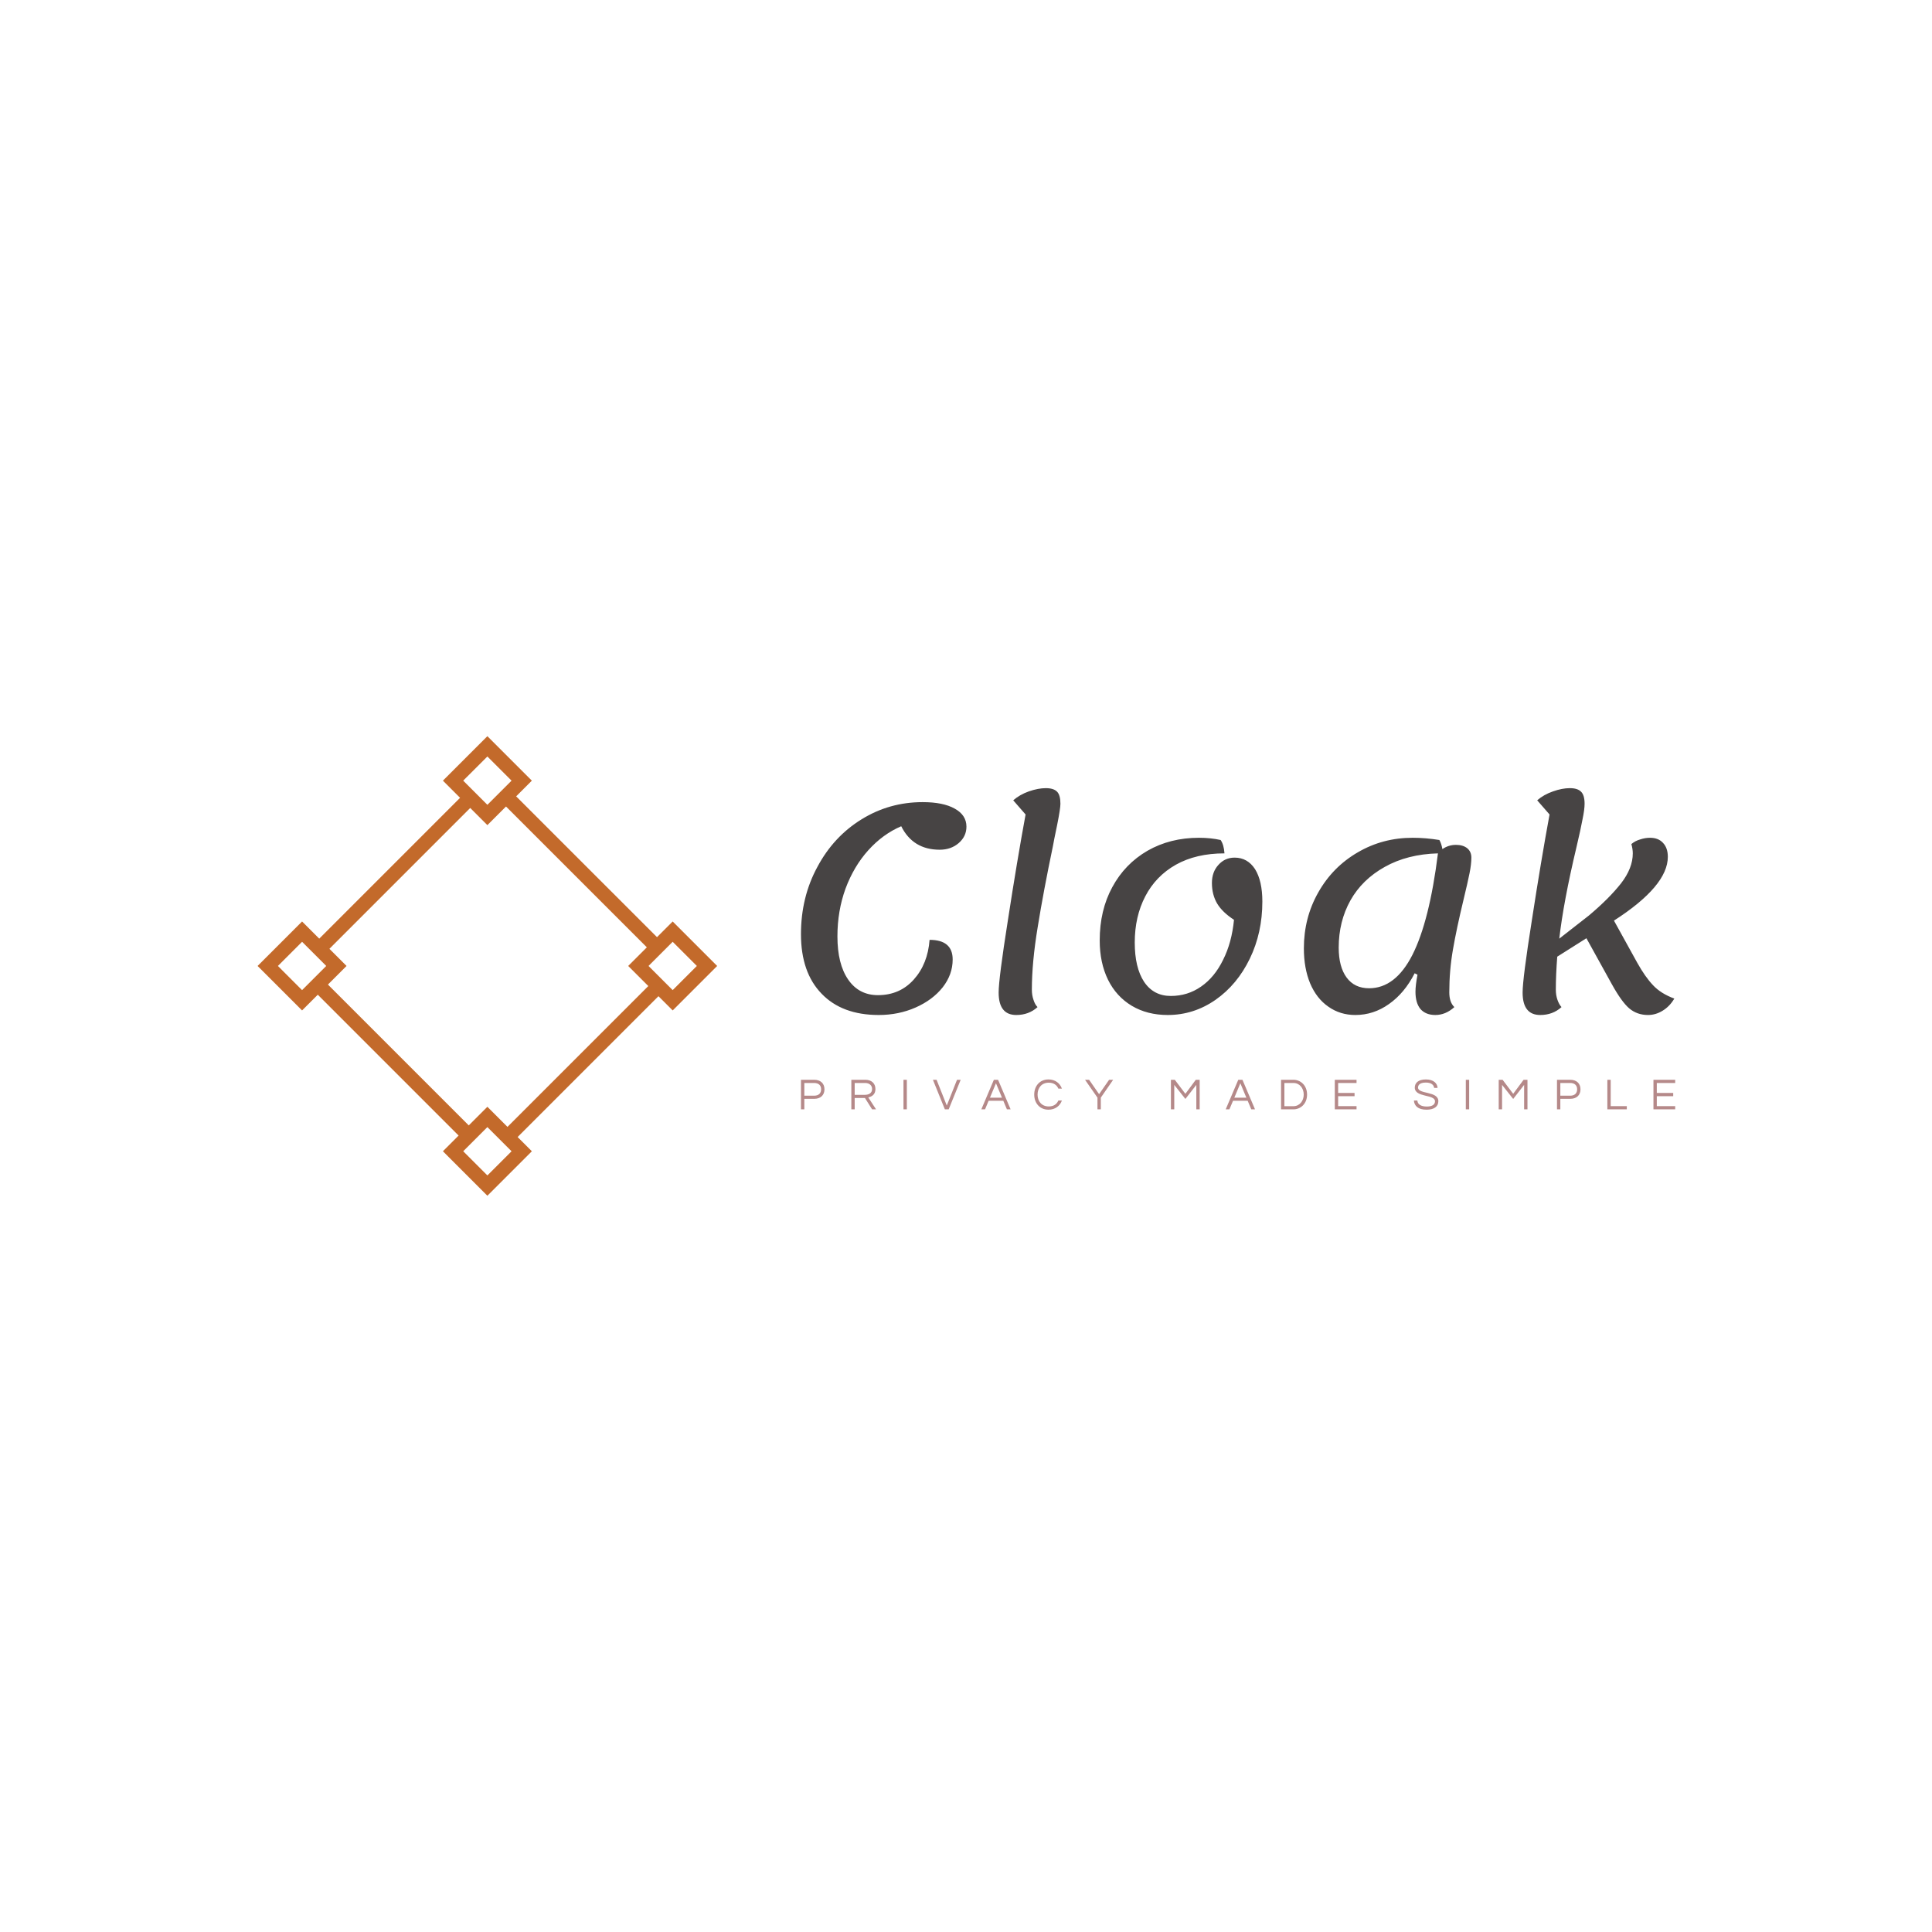 <svg data-v-fde0c5aa="" xmlns="http://www.w3.org/2000/svg" viewBox="0 0 300 300" class="iconLeftSlogan"><!----><defs data-v-fde0c5aa=""><!----></defs><rect data-v-fde0c5aa="" fill="#FFFFFF" x="0" y="0" width="300px" height="300px" class="logo-background-square"></rect><defs data-v-fde0c5aa=""><!----></defs><g data-v-fde0c5aa="" id="76da850a-5def-4bfc-9969-d87d2f0d34a5" fill="#474444" transform="matrix(3.145,0,0,3.145,122.141,97.287)"><path d="M4.55 19.18L4.55 19.18Q2.74 19.18 1.73 18.13L1.73 18.13L1.73 18.13Q0.71 17.08 0.71 15.19L0.71 15.19L0.71 15.19Q0.71 13.36 1.52 11.87L1.52 11.87L1.52 11.87Q2.32 10.37 3.70 9.52L3.70 9.52L3.70 9.52Q5.07 8.67 6.72 8.67L6.72 8.67L6.72 8.67Q7.73 8.67 8.30 8.99L8.30 8.99L8.30 8.99Q8.88 9.31 8.88 9.88L8.88 9.88L8.88 9.88Q8.88 10.36 8.50 10.69L8.50 10.69L8.50 10.69Q8.12 11.02 7.56 11.02L7.56 11.02L7.56 11.02Q6.24 11.02 5.66 9.86L5.66 9.86L5.66 9.86Q4.75 10.25 4.03 11.05L4.03 11.05L4.03 11.05Q3.32 11.84 2.91 12.94L2.91 12.94L2.91 12.94Q2.51 14.04 2.51 15.30L2.51 15.30L2.51 15.30Q2.51 16.66 3.04 17.43L3.04 17.43L3.04 17.43Q3.57 18.20 4.51 18.20L4.51 18.20L4.51 18.20Q5.59 18.20 6.28 17.43L6.28 17.43L6.28 17.43Q6.97 16.66 7.06 15.47L7.06 15.47L7.06 15.47Q8.20 15.47 8.20 16.44L8.20 16.44L8.20 16.44Q8.20 17.18 7.71 17.81L7.71 17.81L7.71 17.81Q7.21 18.44 6.37 18.81L6.37 18.81L6.37 18.81Q5.53 19.18 4.55 19.18L4.55 19.18ZM11.34 19.18L11.34 19.18Q10.47 19.18 10.47 18.07L10.47 18.07L10.47 18.07Q10.47 17.39 10.93 14.48L10.93 14.48L10.93 14.48Q11.38 11.56 11.80 9.28L11.80 9.28L11.19 8.58L11.19 8.58Q11.51 8.30 11.96 8.14L11.96 8.14L11.96 8.14Q12.42 7.98 12.80 7.98L12.80 7.98L12.80 7.98Q13.19 7.98 13.36 8.16L13.36 8.16L13.36 8.16Q13.52 8.33 13.52 8.75L13.52 8.75L13.52 8.75Q13.52 8.99 13.36 9.79L13.36 9.79L13.36 9.79Q13.19 10.60 13.15 10.84L13.15 10.84L13.15 10.84Q12.68 13.09 12.40 14.83L12.40 14.83L12.40 14.83Q12.11 16.58 12.11 17.93L12.11 17.93L12.11 17.93Q12.11 18.20 12.19 18.43L12.19 18.43L12.19 18.43Q12.26 18.66 12.39 18.79L12.39 18.79L12.39 18.79Q11.96 19.18 11.34 19.18L11.34 19.18ZM18.82 19.18L18.82 19.18Q17.81 19.18 17.05 18.73L17.05 18.73L17.05 18.73Q16.28 18.27 15.87 17.44L15.87 17.44L15.87 17.44Q15.46 16.60 15.46 15.50L15.46 15.50L15.46 15.50Q15.46 14.01 16.08 12.87L16.08 12.87L16.08 12.87Q16.70 11.72 17.82 11.07L17.82 11.07L17.82 11.07Q18.94 10.43 20.36 10.43L20.36 10.43L20.36 10.43Q20.94 10.43 21.43 10.54L21.43 10.54L21.43 10.54Q21.59 10.77 21.62 11.20L21.62 11.20L21.62 11.20Q20.22 11.20 19.22 11.76L19.22 11.76L19.22 11.76Q18.23 12.32 17.71 13.32L17.71 13.32L17.71 13.32Q17.19 14.32 17.19 15.60L17.19 15.60L17.19 15.60Q17.19 16.84 17.65 17.54L17.65 17.54L17.65 17.54Q18.12 18.24 18.97 18.24L18.97 18.24L18.97 18.24Q19.80 18.24 20.46 17.78L20.46 17.78L20.46 17.78Q21.13 17.32 21.55 16.46L21.55 16.46L21.55 16.46Q21.98 15.61 22.09 14.48L22.09 14.48L22.09 14.48Q21.52 14.11 21.26 13.68L21.26 13.68L21.26 13.68Q21 13.24 21 12.66L21 12.66L21 12.66Q21 12.12 21.32 11.77L21.32 11.77L21.32 11.77Q21.64 11.41 22.12 11.41L22.12 11.41L22.12 11.41Q22.76 11.41 23.13 11.98L23.13 11.98L23.13 11.98Q23.49 12.56 23.49 13.58L23.49 13.58L23.49 13.58Q23.49 15.12 22.87 16.40L22.87 16.40L22.87 16.40Q22.25 17.68 21.18 18.43L21.18 18.43L21.18 18.43Q20.10 19.18 18.82 19.18L18.82 19.18ZM32.72 18.06L32.72 18.06Q32.72 18.55 32.97 18.79L32.97 18.79L32.97 18.79Q32.54 19.18 32.03 19.18L32.03 19.18L32.03 19.18Q31.56 19.18 31.30 18.89L31.30 18.89L31.30 18.89Q31.05 18.59 31.05 18.03L31.05 18.03L31.05 18.03Q31.05 17.72 31.15 17.19L31.15 17.19L31.01 17.12L31.01 17.12Q30.51 18.10 29.74 18.64L29.74 18.64L29.74 18.64Q28.98 19.18 28.08 19.18L28.08 19.18L28.08 19.18Q27.33 19.18 26.75 18.77L26.75 18.77L26.75 18.77Q26.17 18.37 25.85 17.62L25.85 17.62L25.85 17.62Q25.54 16.87 25.54 15.89L25.54 15.89L25.54 15.89Q25.54 14.38 26.25 13.13L26.25 13.13L26.25 13.13Q26.96 11.87 28.20 11.15L28.20 11.15L28.20 11.15Q29.43 10.43 30.91 10.43L30.91 10.43L30.91 10.43Q31.56 10.43 32.23 10.54L32.23 10.54L32.23 10.54Q32.33 10.71 32.38 10.99L32.38 10.99L32.38 10.99Q32.68 10.78 33.05 10.78L33.05 10.78L33.05 10.78Q33.40 10.78 33.61 10.95L33.61 10.95L33.61 10.95Q33.81 11.12 33.81 11.41L33.81 11.41L33.81 11.41Q33.81 11.73 33.72 12.18L33.72 12.18L33.72 12.18Q33.63 12.63 33.42 13.50L33.42 13.50L33.42 13.50Q33.08 14.91 32.90 15.95L32.90 15.95L32.90 15.95Q32.72 16.98 32.72 18.06L32.72 18.06ZM28.76 17.86L28.76 17.86Q30.06 17.86 30.90 16.21L30.90 16.21L30.90 16.21Q31.74 14.55 32.16 11.20L32.16 11.20L32.16 11.20Q30.65 11.24 29.53 11.87L29.53 11.87L29.53 11.87Q28.42 12.49 27.84 13.52L27.84 13.52L27.84 13.52Q27.26 14.56 27.26 15.85L27.26 15.85L27.26 15.85Q27.26 16.80 27.65 17.33L27.65 17.33L27.65 17.33Q28.04 17.86 28.76 17.86L28.76 17.86ZM42 16.60L42 16.60Q42.39 17.30 42.78 17.71L42.78 17.71L42.78 17.71Q43.16 18.12 43.83 18.37L43.83 18.37L43.83 18.37Q43.60 18.76 43.25 18.97L43.25 18.97L43.25 18.97Q42.91 19.18 42.53 19.18L42.53 19.18L42.53 19.18Q41.99 19.18 41.60 18.85L41.60 18.85L41.60 18.85Q41.22 18.52 40.74 17.65L40.74 17.65L39.49 15.39L38.05 16.30L38.05 16.30Q37.98 17.21 37.98 17.93L37.98 17.93L37.98 17.93Q37.98 18.20 38.06 18.43L38.06 18.43L38.06 18.43Q38.14 18.66 38.26 18.79L38.26 18.79L38.26 18.79Q37.83 19.18 37.21 19.18L37.21 19.18L37.21 19.18Q36.34 19.18 36.34 18.07L36.34 18.07L36.34 18.07Q36.34 17.39 36.80 14.48L36.80 14.48L36.80 14.48Q37.25 11.56 37.67 9.28L37.67 9.28L37.06 8.58L37.06 8.58Q37.38 8.30 37.84 8.14L37.84 8.14L37.84 8.14Q38.29 7.98 38.67 7.98L38.67 7.98L38.67 7.98Q39.06 7.98 39.23 8.16L39.23 8.16L39.23 8.16Q39.40 8.33 39.40 8.75L39.40 8.75L39.40 8.75Q39.40 9.03 39.30 9.51L39.30 9.51L39.30 9.51Q39.21 10.00 39.00 10.89L39.00 10.89L39.00 10.89Q38.36 13.58 38.15 15.41L38.15 15.41L39.61 14.27L39.61 14.27Q40.61 13.43 41.20 12.68L41.20 12.68L41.20 12.68Q41.78 11.93 41.78 11.20L41.78 11.20L41.78 11.20Q41.78 10.99 41.71 10.74L41.71 10.74L41.71 10.74Q41.90 10.58 42.15 10.51L42.15 10.51L42.15 10.51Q42.39 10.43 42.63 10.43L42.63 10.43L42.63 10.43Q43.04 10.43 43.27 10.68L43.27 10.68L43.27 10.68Q43.51 10.93 43.51 11.37L43.51 11.37L43.51 11.37Q43.51 12.81 40.85 14.52L40.85 14.52L42 16.60Z"></path></g><defs data-v-fde0c5aa=""><!----></defs><g data-v-fde0c5aa="" id="2ccbc016-df63-4061-bc97-82fca53555ad" stroke="none" fill="#C36A2B" transform="matrix(2.23,0,0,2.23,40,114.313)"><path d="M4.029 14.362L14.362 4.028l.707.707L4.736 15.07zM17.135 27.47L27.47 17.135l.707.707-10.333 10.333zM4.029 17.841l.707-.707 10.333 10.334-.707.707zM17.135 4.735l.708-.707L28.176 14.36l-.707.707z"></path><g><path d="M16 1.414l1.683 1.683L16 4.779l-1.683-1.683L16 1.414M16 0l-3.097 3.097L16 6.194l3.097-3.097L16 0zM16 27.221l1.683 1.683L16 30.586l-1.683-1.683L16 27.221m0-1.415l-3.097 3.097L16 32l3.097-3.097L16 25.806zM3.097 14.317L4.779 16l-1.683 1.683L1.414 16l1.683-1.683m0-1.414L0 16l3.097 3.097L6.194 16l-3.097-3.097zM28.903 14.317L30.586 16l-1.683 1.683L27.221 16l1.682-1.683m0-1.414L25.806 16l3.097 3.097L32 16l-3.097-3.097z"></path></g></g><defs data-v-fde0c5aa=""><!----></defs><g data-v-fde0c5aa="" id="74eba806-6274-485e-a3e6-75b95c26d734" fill="#B58989" transform="matrix(0.495,0,0,0.495,123.815,166.575)"><path d="M2.18 8.18L5.31 8.18C7.28 8.18 8.50 7.03 8.50 5.19C8.50 3.37 7.28 2.21 5.31 2.21L1.13 2.21L1.13 11.48L2.18 11.48ZM5.24 3.21C6.69 3.21 7.45 3.96 7.45 5.19C7.45 6.44 6.69 7.20 5.24 7.20L2.18 7.20L2.18 3.21ZM17.98 7.92L21.20 7.92L23.44 11.48L24.68 11.48L22.25 7.74C23.28 7.50 24.49 6.90 24.49 5.11C24.49 3.35 23.27 2.21 21.36 2.21L16.93 2.21L16.93 11.48L17.98 11.48ZM17.98 3.21L21.24 3.21C22.55 3.21 23.44 3.93 23.44 5.11C23.44 6.55 22.18 6.93 21.18 6.93L17.98 6.93ZM34.34 2.21L33.29 2.21L33.29 11.48L34.34 11.48ZM50.08 2.21L46.87 10.29L43.67 2.21L42.52 2.21L46.27 11.48L47.47 11.48L51.23 2.21ZM62.96 2.21L61.64 2.21L57.71 11.48L58.87 11.48L60.00 8.79L64.60 8.79L65.73 11.48L66.89 11.48ZM60.41 7.83L62.30 3.30L64.19 7.83ZM78.86 10.57C76.61 10.57 75.35 8.93 75.35 6.85C75.35 4.76 76.61 3.12 78.86 3.12C80.39 3.12 81.40 3.85 81.87 4.98L82.98 4.98C82.39 3.29 80.88 2.10 78.78 2.10C75.99 2.10 74.30 4.21 74.30 6.85C74.30 9.48 75.99 11.59 78.78 11.59C80.88 11.59 82.39 10.40 82.98 8.71L81.87 8.71C81.40 9.84 80.39 10.57 78.86 10.57ZM95.19 7.81L99.06 2.21L97.79 2.21L94.65 6.72L91.52 2.21L90.24 2.21L94.14 7.81L94.14 11.48L95.19 11.48ZM124.98 2.21L121.72 6.61L118.40 2.21L117.18 2.21L117.18 11.48L118.23 11.48L118.23 3.81L121.72 8.22L125.15 3.81L125.15 11.48L126.20 11.48L126.20 2.21ZM139.62 2.21L138.31 2.21L134.37 11.48L135.53 11.48L136.67 8.79L141.26 8.79L142.39 11.48L143.56 11.48ZM137.07 7.83L138.96 3.30L140.85 7.83ZM155.64 2.21L151.73 2.21L151.73 11.48L155.64 11.48C157.85 11.48 159.89 9.74 159.89 6.85C159.89 3.95 157.85 2.21 155.64 2.21ZM155.60 10.49L152.78 10.49L152.78 3.21L155.60 3.21C157.57 3.21 158.84 4.86 158.84 6.85C158.84 8.83 157.57 10.49 155.60 10.49ZM175.41 3.22L175.41 2.21L168.59 2.21L168.59 11.48L175.41 11.48L175.41 10.47L169.64 10.47L169.64 7.35L174.79 7.35L174.79 6.33L169.64 6.33L169.64 3.22ZM194.70 4.65C194.70 4.03 195.06 3.08 197.16 3.08C198.86 3.08 199.64 3.82 199.75 4.75L200.83 4.75C200.75 3.36 199.63 2.10 197.16 2.10C194.84 2.10 193.68 3.15 193.68 4.66C193.68 7.84 200.02 6.69 200.02 8.96C200.02 10.05 199.04 10.60 197.47 10.60C195.86 10.60 194.56 10.05 194.49 8.71L193.40 8.71C193.54 10.37 194.66 11.59 197.40 11.59C199.68 11.59 201.07 10.64 201.07 8.92C201.07 5.68 194.70 6.80 194.70 4.65ZM210.74 2.21L209.69 2.21L209.69 11.48L210.74 11.48ZM227.81 2.21L224.55 6.61L221.23 2.21L220.01 2.21L220.01 11.48L221.06 11.48L221.06 3.81L224.55 8.22L227.98 3.81L227.98 11.48L229.03 11.48L229.03 2.21ZM239.34 8.18L242.47 8.18C244.44 8.18 245.66 7.03 245.66 5.19C245.66 3.37 244.44 2.21 242.47 2.21L238.29 2.21L238.29 11.48L239.34 11.48ZM242.40 3.21C243.85 3.21 244.61 3.96 244.61 5.19C244.61 6.44 243.85 7.20 242.40 7.20L239.34 7.20L239.34 3.21ZM254.09 2.21L254.09 11.48L260.19 11.48L260.19 10.47L255.14 10.47L255.14 2.21ZM275.37 3.22L275.37 2.21L268.55 2.21L268.55 11.48L275.37 11.48L275.37 10.47L269.60 10.47L269.60 7.35L274.75 7.35L274.75 6.33L269.60 6.33L269.60 3.22Z"></path></g></svg>